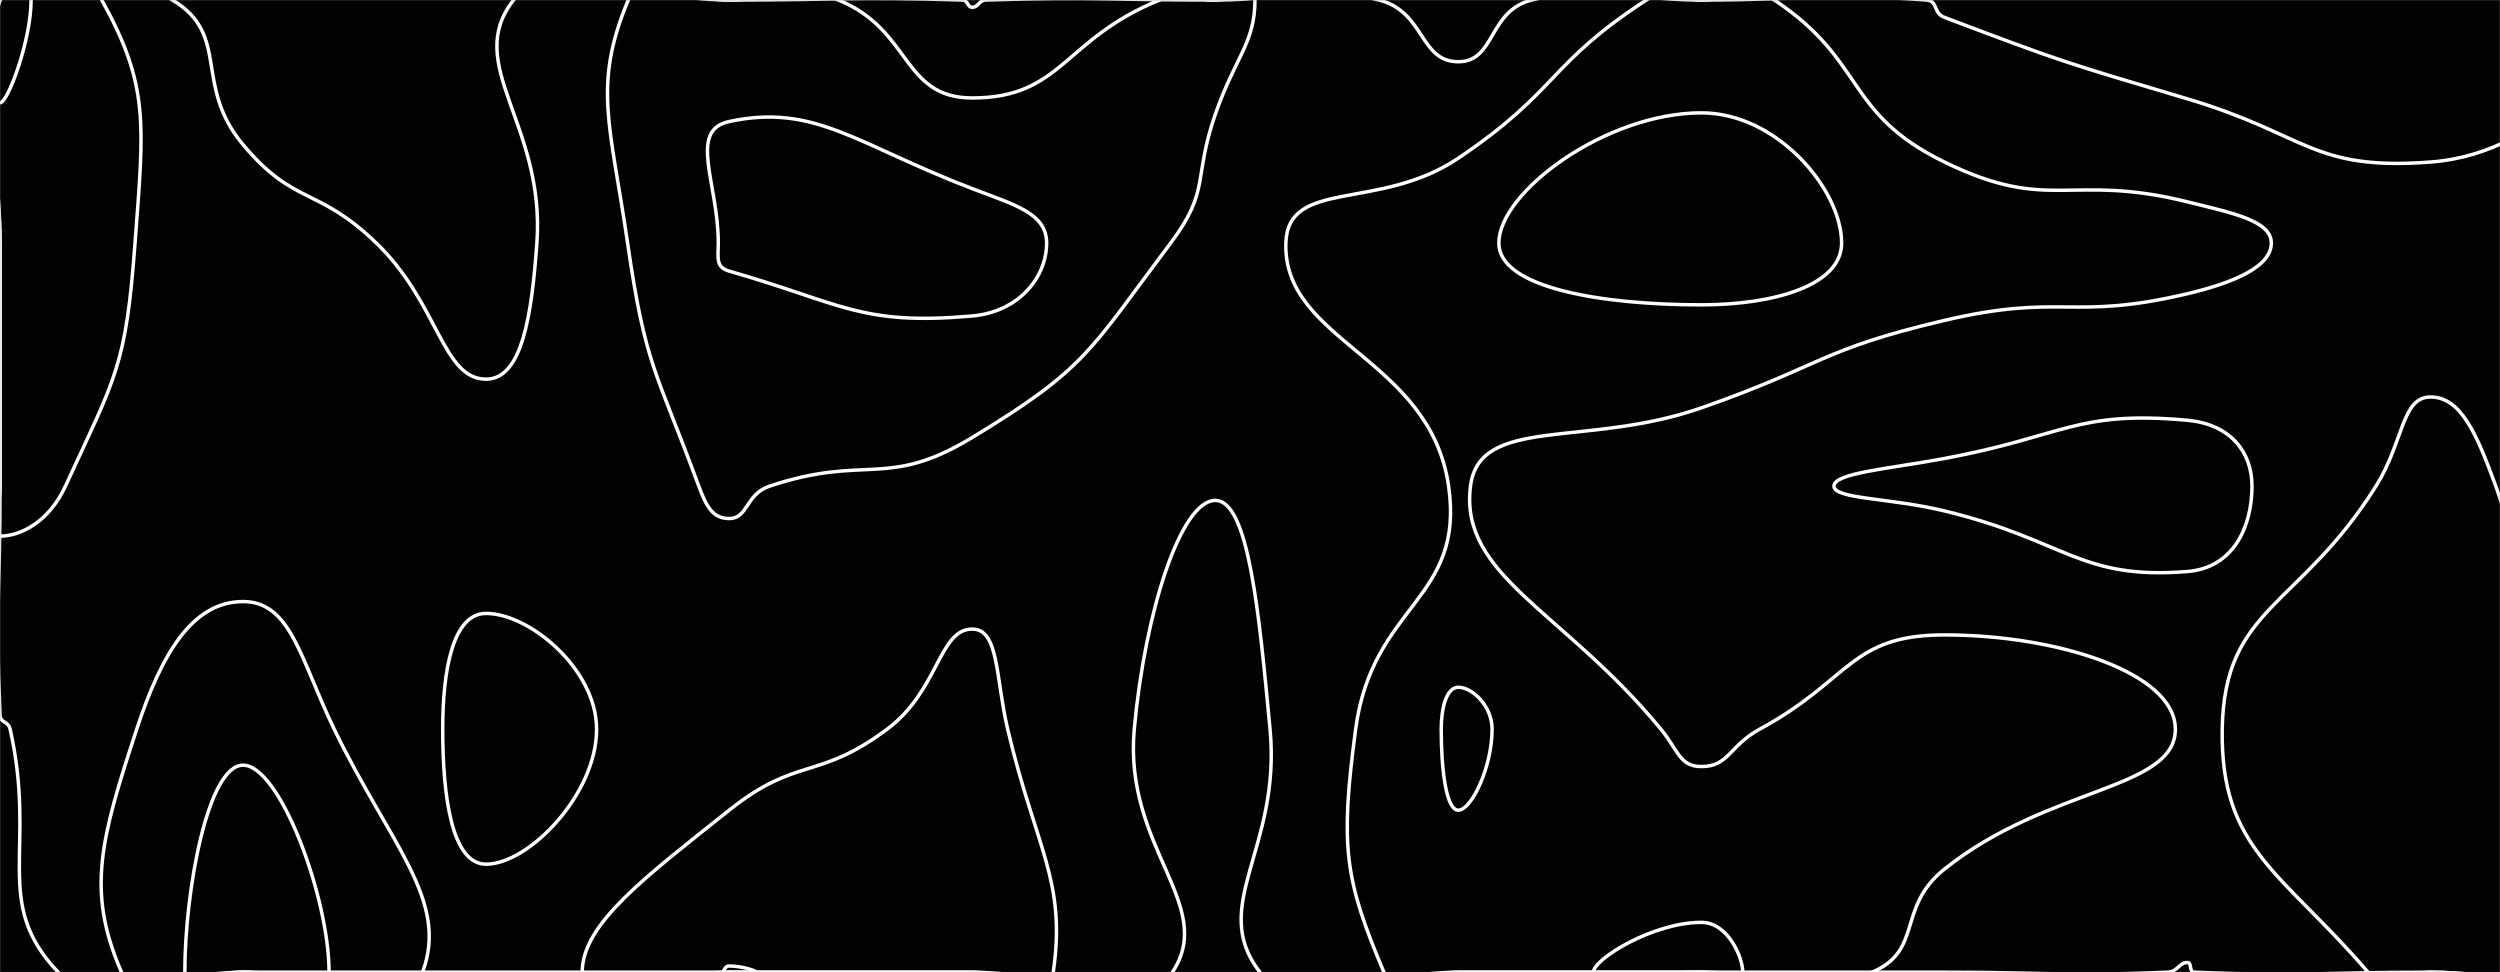 <svg xmlns="http://www.w3.org/2000/svg" version="1.1" xmlns:xlink="http://www.w3.org/1999/xlink" xmlns:svgjs="http://svgjs.com/svgjs" width="1440" height="560" preserveAspectRatio="none" viewBox="0 0 1440 560"><rect x="0" y="0" width="1440" height="560" fill="#808080" stroke="none"/><g mask="url(&quot;#SvgjsMask1046&quot;)" fill="none"><rect width="1440" height="560" x="0" y="0" fill="rgba(2, 2, 2, 1)"></rect><path d="M99.3 0C133.1 20.12 111.05 48.83 140 83.33C169.79 118.83 182.72 107.14 216.77 140C252.72 174.68 254.74 218.4 280 218.4C300.98 218.4 306.29 180.74 309.25 140C314.22 71.54 266.44 37.18 295.85 0C321.81 -32.82 357.92 0 420 0C487.14 0 487.79 -1.99 554.29 0C557.79 0.1 556.99 4.18 560 4.18C563.84 4.18 563.52 0.13 568 0C633.52 -1.96 634 0 700 0C747.14 0 750.92 -11.01 794.29 0C820.92 6.77 817.49 35.56 840 35.56C861.47 35.56 856.99 6.42 882.26 0C926.99 -11.36 931.13 0 980 0C1044.75 0 1046.55 -4.5 1109.5 0C1116.55 0.5 1113.27 7.45 1120 10C1188.52 35.93 1189.28 35.9 1260 56.95C1329.28 77.57 1331.59 98.5 1400 93.33C1471.59 87.93 1498.54 21.99 1540 35.81C1568.54 45.32 1540 87.91 1540 140C1540 200.54 1547.05 203.25 1540 261.08C1538.52 273.25 1522.93 269.66 1522.93 280C1522.93 293.71 1538.01 292.81 1540 309.17C1546.54 362.81 1540 364.59 1540 420C1540 490 1575 525 1540 560C1505 595 1470 560 1400 560C1332 560 1330.63 562.67 1264 560C1260.63 559.87 1262.72 554.4 1260 554.4C1254.88 554.4 1254.74 559.74 1248.33 560C1184.74 562.54 1184.16 560 1120 560C1050 560 1050 560 980 560C910 560 910 560 840 560C782.86 560 750.07 591.45 725.71 560C695.84 521.45 738.09 489.08 731.55 420C725.23 353.2 719.25 288.24 700 288.24C680.14 288.24 659.47 352.53 653.33 420C647.11 488.41 701.02 521.4 675.29 560C654.36 591.4 617.64 560 560 560C490 560 490 560 420 560C350 560 350 560 280 560C210 560 210 560 140 560C86.77 560 62.2 589.91 33.54 560C-4.88 519.91 21.49 489.22 5.83 420C4.72 415.1 0.21 416.74 0 411.76C-2.71 346.74 0 345.88 0 280C0 210 0 210 0 140C0 70 -29.05 40.95 0 0C20.6 -29.05 63.1 -21.54 99.3 0" stroke="rgba(255, 255, 255, 1)" stroke-width="2"></path><path d="M1120 264.09C1087.78 270.09 1056.36 272.43 1056.36 280C1056.36 287.53 1088.3 286.63 1120 294.29C1190.12 311.23 1197.94 334.2 1260 329.19C1286.51 327.05 1297.14 303.4 1297.14 280C1297.14 259.85 1284.13 244.25 1260 242.08C1195.56 236.29 1189.6 251.13 1120 264.09" stroke="rgba(255, 255, 255, 1)" stroke-width="2"></path><path d="M280 353.33C260.68 353.33 255 386.37 255 420C255 458.59 260.13 497.78 280 497.78C304.45 497.78 343.64 457.67 343.64 420C343.64 385.45 305 353.33 280 353.33" stroke="rgba(255, 255, 255, 1)" stroke-width="2"></path><path d="M58.6 0C86.09 49.48 82.93 71.05 77.78 140C72.47 211.05 67.02 216.33 37.69 280C28.13 300.74 11.72 308.82 0 308.82C-7.12 308.82 0 294.41 0 280C0 210 0 210 0 140C0 70 -20.65 49.35 0 0C8.65 -20.65 47.2 -20.52 58.6 0" stroke="rgba(255, 255, 255, 1)" stroke-width="2"></path><path d="M361.49 140C351.55 71.44 341.22 49.47 361.89 0C370.47 -20.53 390.94 0 420 0C451.43 0 455.09 -11.19 482.86 0C525.09 17.02 519.31 56.42 560 56.42C611.88 56.42 612.56 22.34 668 0C682.56 -5.87 684 0 700 0C711.43 0 722.86 -8.13 722.86 0C722.86 24.81 711.43 32.94 700 65.88C687.14 102.94 697.32 109.39 674.29 140C627.32 202.45 626 212 560 252C510.52 282 499.37 261.32 443.33 280C429.37 284.65 431 298.67 420 298.67C410.58 298.67 406.87 291.84 402.5 280C377.61 212.5 371.85 211.44 361.49 140" stroke="rgba(255, 255, 255, 1)" stroke-width="2"></path><path d="M740.65 140C741.76 102.55 794.43 121.84 840 91.11C898.25 51.84 891.11 37.22 948.3 0C961.11 -8.34 964.15 0 980 0C1001 0 1005.42 -11.05 1022 0C1075.42 35.61 1061.9 64.95 1120 93.33C1180.9 123.08 1191.74 99.35 1260 116.27C1285.88 122.69 1308.28 127.09 1308.28 140C1308.28 153.54 1286.92 162.8 1260 169.17C1192.78 185.07 1188.08 168.56 1120 184.55C1048.08 201.44 1050.22 210.37 980 234.92C913.72 258.09 852.15 239.17 847 280C840.48 331.71 900.24 351.47 956.67 420C966.74 432.24 967.39 441.54 980 441.54C995.85 441.54 996.07 429.5 1013.6 420C1066.07 391.58 1065.66 365.71 1120 365.71C1185.36 365.71 1253 387.61 1253 420C1253 455.06 1179.56 452.88 1120 500.61C1092.21 522.88 1108.03 547.39 1078.3 560C1038.03 577.08 1029.15 560 980 560C910 560 910 560 840 560C818.57 560 804.04 576.32 797.14 560C774.46 506.32 771.82 487.85 780.85 420C790.45 347.85 843.86 345.91 834.4 280C823.76 205.91 738.96 196.99 740.65 140" stroke="rgba(255, 255, 255, 1)" stroke-width="2"></path><path d="M1502.31 140C1502.31 127.96 1527.58 117.21 1540 117.21C1546.43 117.21 1540 128.61 1540 140C1540 153.25 1546.88 166.49 1540 166.49C1528.04 166.49 1502.31 152.6 1502.31 140" stroke="rgba(255, 255, 255, 1)" stroke-width="2"></path><path d="M1368.57 280C1384.56 254.51 1383.23 228.67 1400 228.67C1417.72 228.67 1426.82 250.65 1437.56 280C1461.82 346.31 1435.95 367.25 1470 420C1487.17 446.59 1526.91 412.5 1540 438.67C1561.91 482.5 1572.5 531.83 1540 560C1502.5 592.5 1470 560 1400 560C1382 560 1374.84 572.65 1364 560C1314.84 502.65 1278.87 489.49 1280 420C1281.15 349.49 1324.56 350.17 1368.57 280" stroke="rgba(255, 255, 255, 1)" stroke-width="2"></path><path d="M78.75 420C92.94 376.71 110.74 346.5 140 346.5C167.62 346.5 172.99 379.7 192.5 420C224.68 486.45 258.88 518.68 243.38 560C232.63 588.68 191.69 560 140 560C105 560 80.2 583.3 70 560C49.57 513.3 57.94 483.46 78.75 420" stroke="rgba(255, 255, 255, 1)" stroke-width="2"></path><path d="M511 420C540.77 397.82 540.81 362.35 560 362.35C575.52 362.35 573.41 390.31 580.42 420C596.75 489.14 614.36 507.28 606.67 560C604.15 577.28 583.34 560 560 560C490 560 490 560 420 560C377.67 560 335.35 578.75 335.35 560C335.35 532.09 371.52 505.31 420 466.67C459.35 435.31 470.77 449.98 511 420" stroke="rgba(255, 255, 255, 1)" stroke-width="2"></path><path d="M17.91 0C17.91 22.97 4.58 59.23 0 59.23C-4.38 59.23 -6.88 22.74 0 0C2.08 -6.88 17.91 -6.65 17.91 0" stroke="rgba(255, 255, 255, 1)" stroke-width="2"></path><path d="M413.73 140C413.73 105.44 396.15 75.11 420 70C469.29 59.44 493.05 83.03 560 108.66C584.48 118.03 602.86 122.79 602.86 140C602.86 159.46 587.11 179.61 560 182C495.68 187.68 485.2 174.87 420 156.15C412.07 153.87 413.73 148.52 413.73 140" stroke="rgba(255, 255, 255, 1)" stroke-width="2"></path><path d="M863.33 140C863.33 110.58 924.99 65 980 65C1023.71 65 1060.77 109.29 1060.77 140C1060.77 164.59 1021.44 175.59 980 175.59C922.72 175.59 863.33 165.87 863.33 140" stroke="rgba(255, 255, 255, 1)" stroke-width="2"></path><path d="M830.14 420C830.14 407.49 833.31 395.86 840 395.86C847.96 395.86 859.44 406.54 859.44 420C859.44 441.95 847.54 466.67 840 466.67C832.89 466.67 830.14 442.89 830.14 420" stroke="rgba(255, 255, 255, 1)" stroke-width="2"></path><path d="M106.46 560C106.46 513.07 119.66 440.74 140 440.74C161.2 440.74 189.54 516.9 189.54 560C189.54 576.53 164.77 560 140 560C123.23 560 106.46 572.7 106.46 560" stroke="rgba(255, 255, 255, 1)" stroke-width="2"></path><path d="M416.74 560C416.74 558.93 417.81 556.41 420 556.41C427.22 556.41 435.56 559.09 435.56 560C435.56 560.89 427.78 560 420 560C418.37 560 416.74 560.72 416.74 560" stroke="rgba(255, 255, 255, 1)" stroke-width="2"></path><path d="M917.78 560C917.78 552.47 952.14 531.28 980 531.28C995.17 531.28 1003.83 551.24 1003.83 560C1003.83 565.6 991.91 560 980 560C948.89 560 917.78 566.83 917.78 560" stroke="rgba(255, 255, 255, 1)" stroke-width="2"></path><path d="M1474.67 560C1474.67 548.11 1518.99 516.44 1540 516.44C1551.66 516.44 1553.07 551.29 1540 560C1520.4 573.07 1474.67 569.89 1474.67 560" stroke="rgba(255, 255, 255, 1)" stroke-width="2"></path></g><defs><mask id="SvgjsMask1046"><rect width="1440" height="560" fill="#ffffff"></rect></mask></defs></svg>